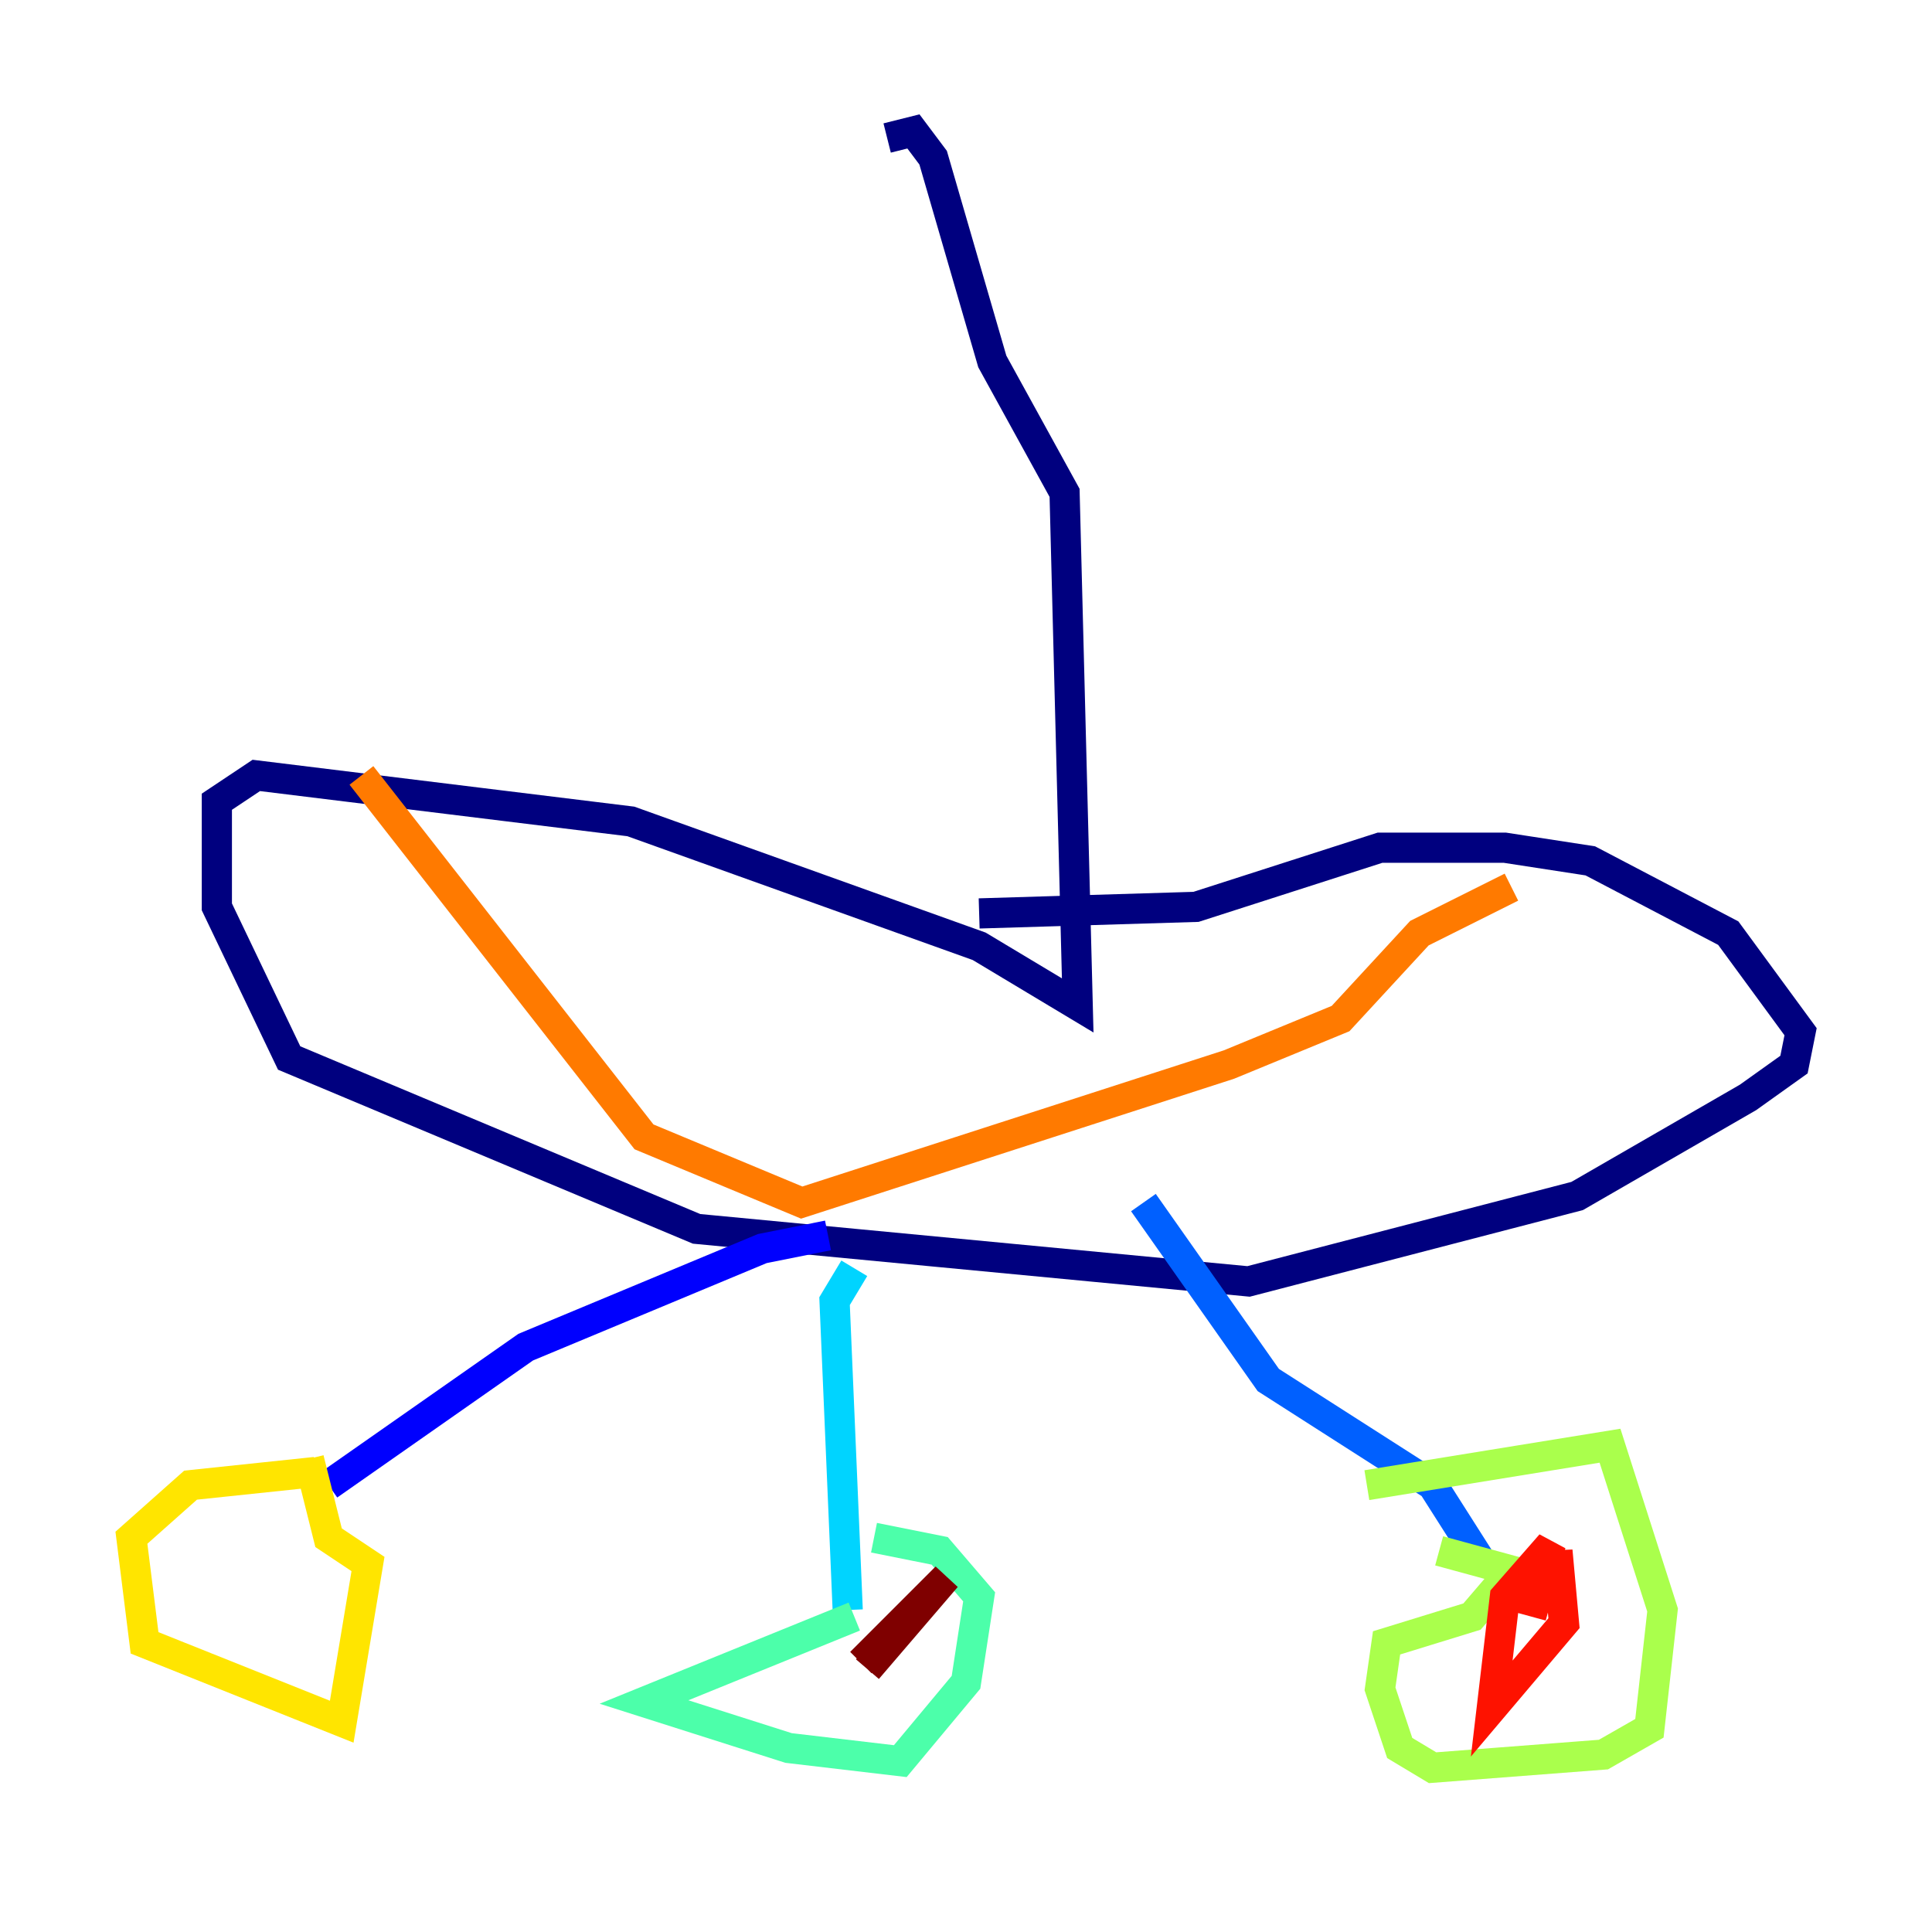 <?xml version="1.0" encoding="utf-8" ?>
<svg baseProfile="tiny" height="128" version="1.2" viewBox="0,0,128,128" width="128" xmlns="http://www.w3.org/2000/svg" xmlns:ev="http://www.w3.org/2001/xml-events" xmlns:xlink="http://www.w3.org/1999/xlink"><defs /><polyline fill="none" points="58.776,9.143 60.517,8.707 61.823,10.449 65.742,23.946 70.531,32.653 71.401,66.612 64.871,62.694 41.796,54.422 16.98,51.374 14.367,53.116 14.367,60.082 19.157,70.095 46.15,81.415 82.721,84.898 104.49,79.238 115.809,72.707 118.857,70.531 119.293,68.354 114.503,61.823 105.361,57.034 99.701,56.163 91.429,56.163 79.238,60.082 64.871,60.517" stroke="#00007f" stroke-width="2" /><polyline fill="none" points="54.857,81.85 50.503,82.721 34.83,89.252 21.769,98.395" stroke="#0000fe" stroke-width="2" /><polyline fill="none" points="75.755,79.674 84.027,91.429 94.912,98.395 97.959,103.184" stroke="#0060ff" stroke-width="2" /><polyline fill="none" points="56.599,84.027 55.292,86.204 56.163,106.667" stroke="#00d4ff" stroke-width="2" /><polyline fill="none" points="56.599,107.102 42.667,112.762 52.245,115.809 59.646,116.68 64.0,111.456 64.871,105.796 62.258,102.748 57.905,101.878" stroke="#4cffaa" stroke-width="2" /><polyline fill="none" points="95.347,102.748 100.136,104.054 97.524,107.102 91.864,108.844 91.429,111.891 92.735,115.809 94.912,117.116 106.231,116.245 109.279,114.503 110.15,106.667 106.667,95.782 90.558,98.395" stroke="#aaff4c" stroke-width="2" /><polyline fill="none" points="20.898,97.524 12.626,98.395 8.707,101.878 9.578,108.844 22.64,114.068 24.381,103.619 21.769,101.878 20.463,96.653" stroke="#ffe500" stroke-width="2" /><polyline fill="none" points="100.136,58.776 94.041,61.823 88.816,67.483 81.415,70.531 53.116,79.674 42.667,75.32 23.946,51.374" stroke="#ff7a00" stroke-width="2" /><polyline fill="none" points="103.184,106.231 103.184,102.748 103.619,107.537 98.83,113.197 99.701,105.796 102.748,102.313 101.442,107.102" stroke="#fe1200" stroke-width="2" /><polyline fill="none" points="57.034,110.15 62.694,104.49 57.469,110.585" stroke="#7f0000" stroke-width="2" /></svg>